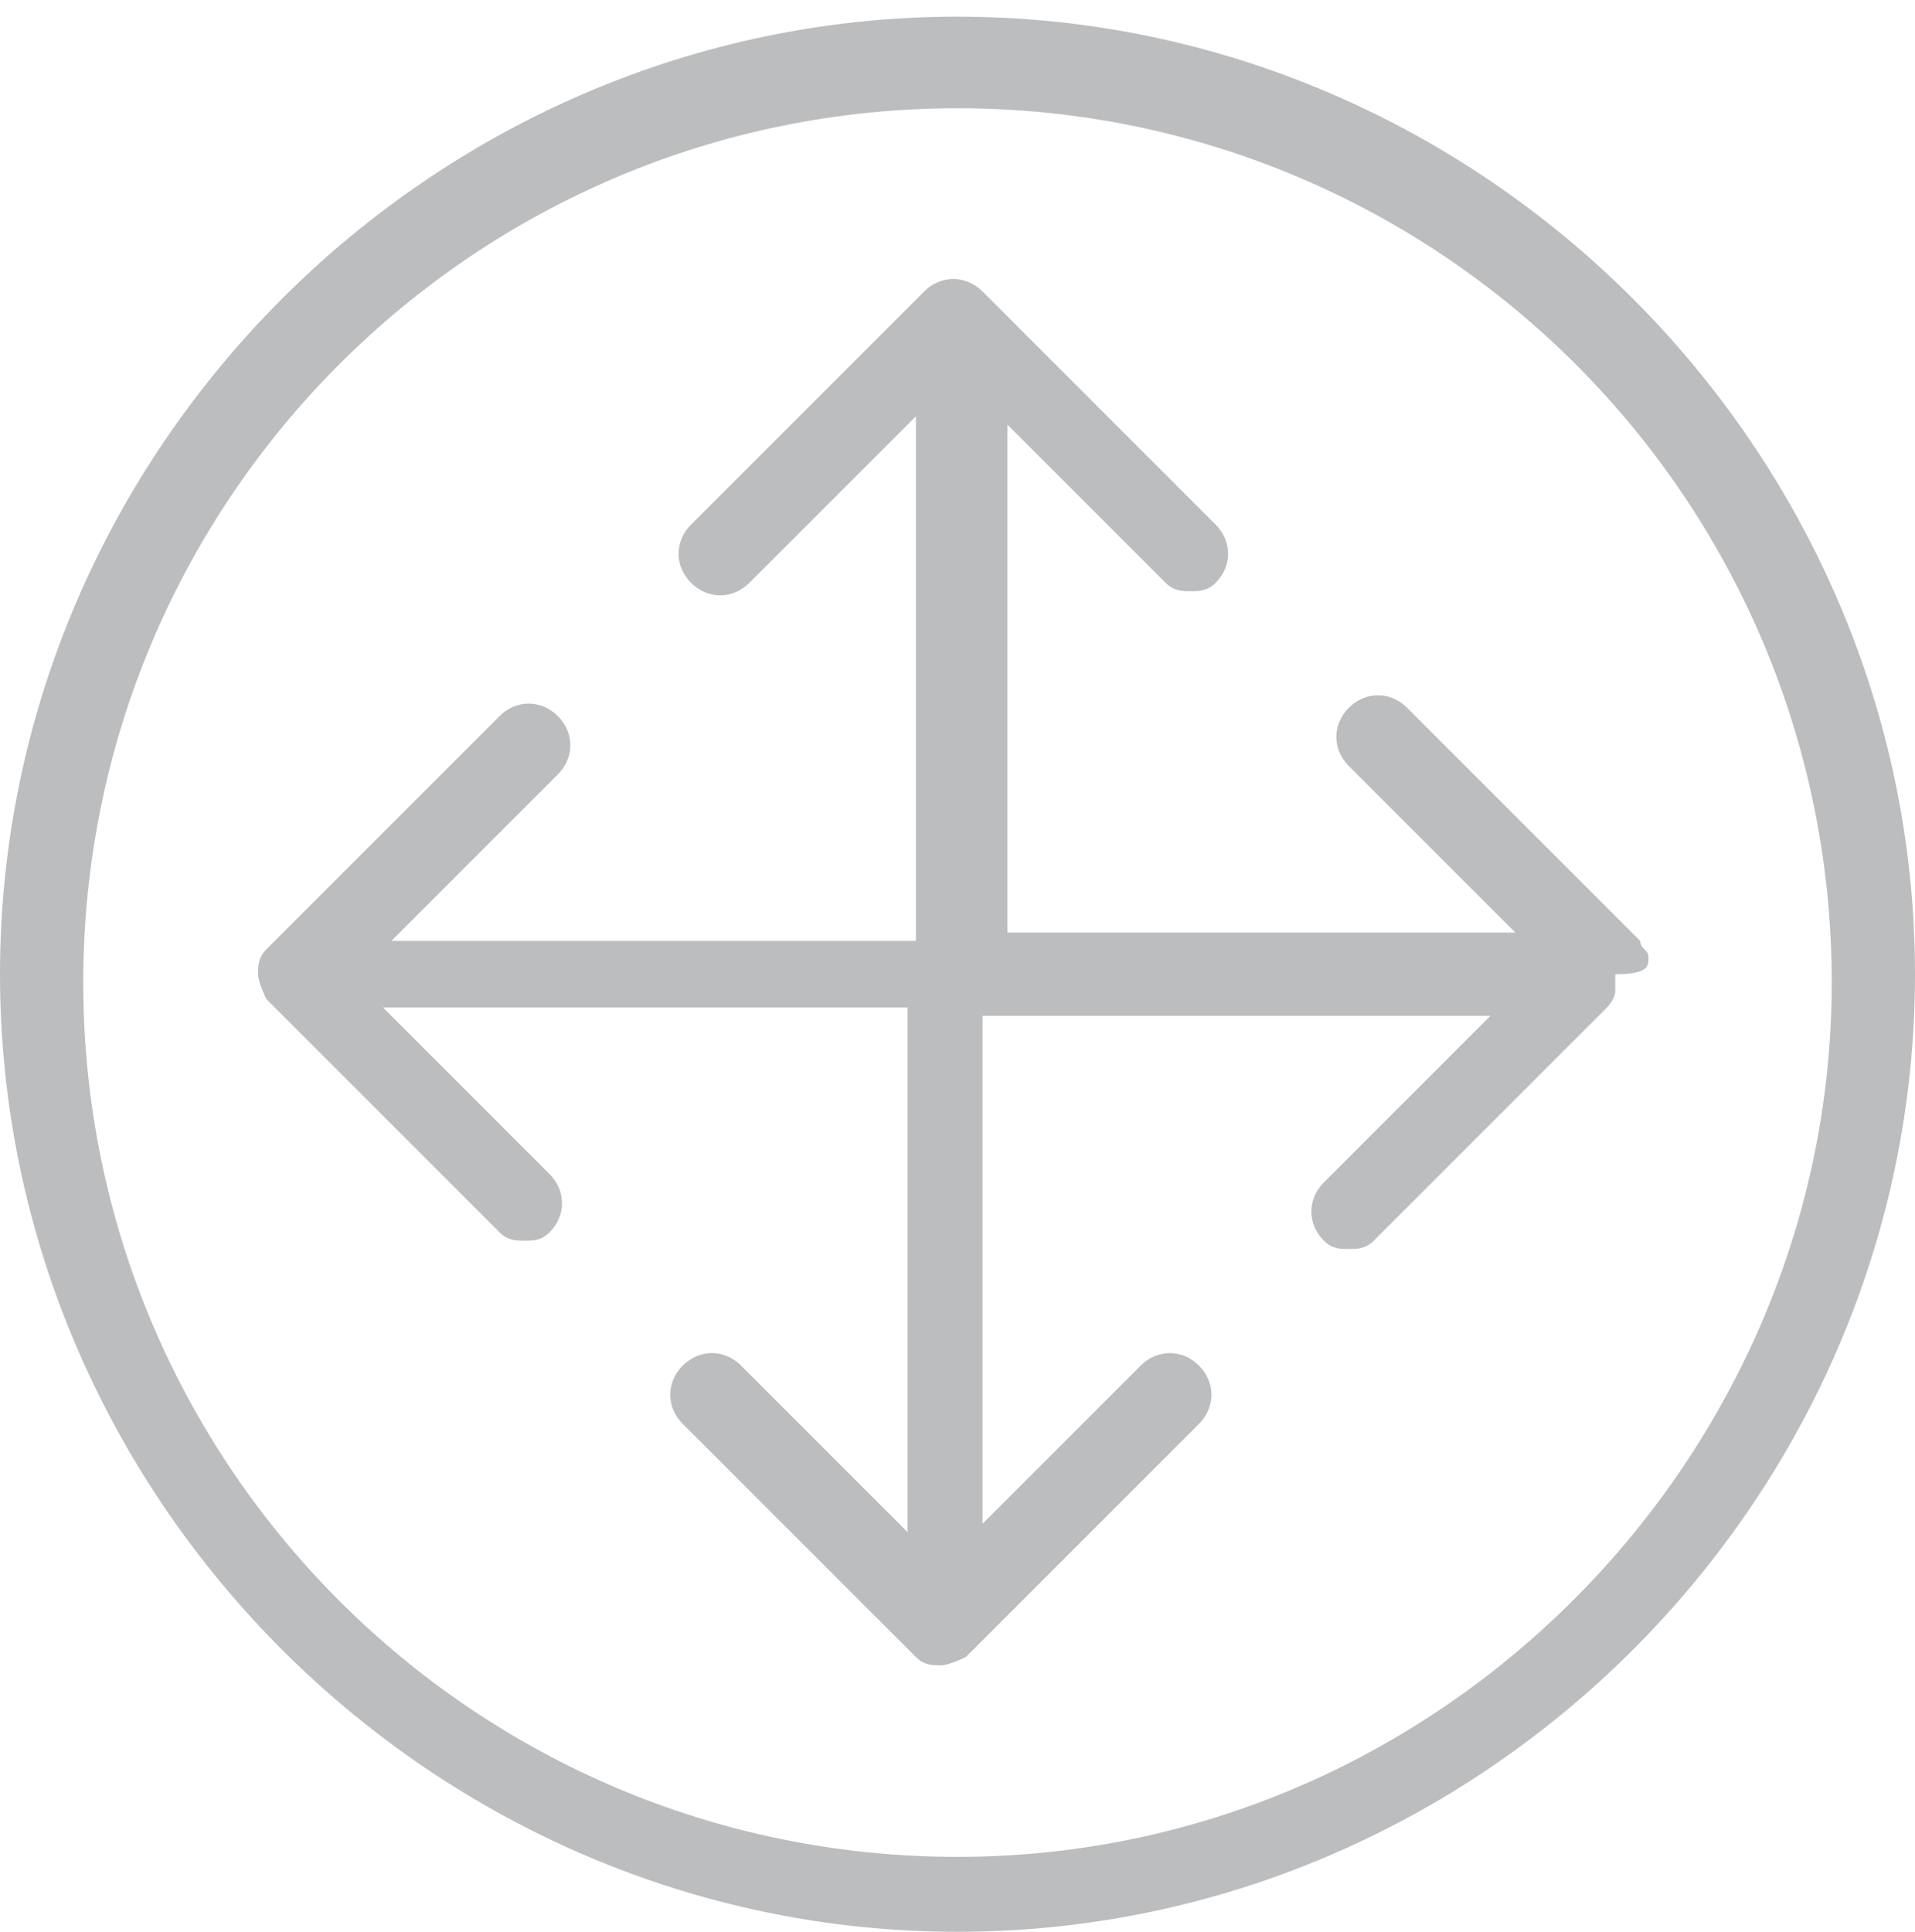 <?xml version="1.0" encoding="utf-8"?>
<!-- Generator: Adobe Illustrator 18.1.0, SVG Export Plug-In . SVG Version: 6.00 Build 0)  -->
<svg version="1.1" id="Layer_1" xmlns="http://www.w3.org/2000/svg" xmlns:xlink="http://www.w3.org/1999/xlink" x="0px" y="0px"
	 viewBox="124.1 64.9 23 23.2" enable-background="new 124.1 64.9 23 23.2" xml:space="preserve">
<g>
	<g>
		<path fill="#BCBDBF" d="M135.6,65.1c-6.3,0-11.5,5.2-11.5,11.5c0,6.3,5.2,11.5,11.5,11.5s11.5-5.2,11.5-11.5
			C147.1,70.3,141.9,65.1,135.6,65.1z M135.6,87.2c-5.8,0-10.5-4.7-10.5-10.5c0-5.8,4.7-10.5,10.5-10.5c5.8,0,10.5,4.7,10.5,10.5
			C146.1,82.4,141.4,87.2,135.6,87.2z M143.9,76.4c0-0.1-0.1-0.1-0.1-0.2l-2.8-2.8c-0.2-0.2-0.5-0.2-0.7,0c-0.2,0.2-0.2,0.5,0,0.7
			l2,2h-6.1V70l1.9,1.9c0.1,0.1,0.2,0.1,0.3,0.1c0.1,0,0.2,0,0.3-0.1c0.2-0.2,0.2-0.5,0-0.7l-2.8-2.8c-0.2-0.2-0.5-0.2-0.7,0
			l-2.8,2.8c-0.2,0.2-0.2,0.5,0,0.7s0.5,0.2,0.7,0l2-2v6.3h-6.3l2-2c0.2-0.2,0.2-0.5,0-0.7c-0.2-0.2-0.5-0.2-0.7,0l-2.8,2.8
			c-0.1,0.1-0.1,0.2-0.1,0.3c0,0.1,0.1,0.3,0.1,0.3l2.8,2.8c0.1,0.1,0.2,0.1,0.3,0.1c0.1,0,0.2,0,0.3-0.1c0.2-0.2,0.2-0.5,0-0.7
			l-2-2h6.3v6.3l-2-2c-0.2-0.2-0.5-0.2-0.7,0c-0.2,0.2-0.2,0.5,0,0.7l2.8,2.8c0.1,0.1,0.2,0.1,0.3,0.1c0.1,0,0.3-0.1,0.3-0.1
			l2.8-2.8c0.2-0.2,0.2-0.5,0-0.7c-0.2-0.2-0.5-0.2-0.7,0l-1.9,1.9v-6.1h6.1l-2,2c-0.2,0.2-0.2,0.5,0,0.7c0.1,0.1,0.2,0.1,0.3,0.1
			c0.1,0,0.2,0,0.3-0.1l2.8-2.8c0,0,0.1-0.1,0.1-0.2c0-0.1,0-0.1,0-0.2C143.9,76.6,143.9,76.5,143.9,76.4z"/>
	</g>
</g>
</svg>
